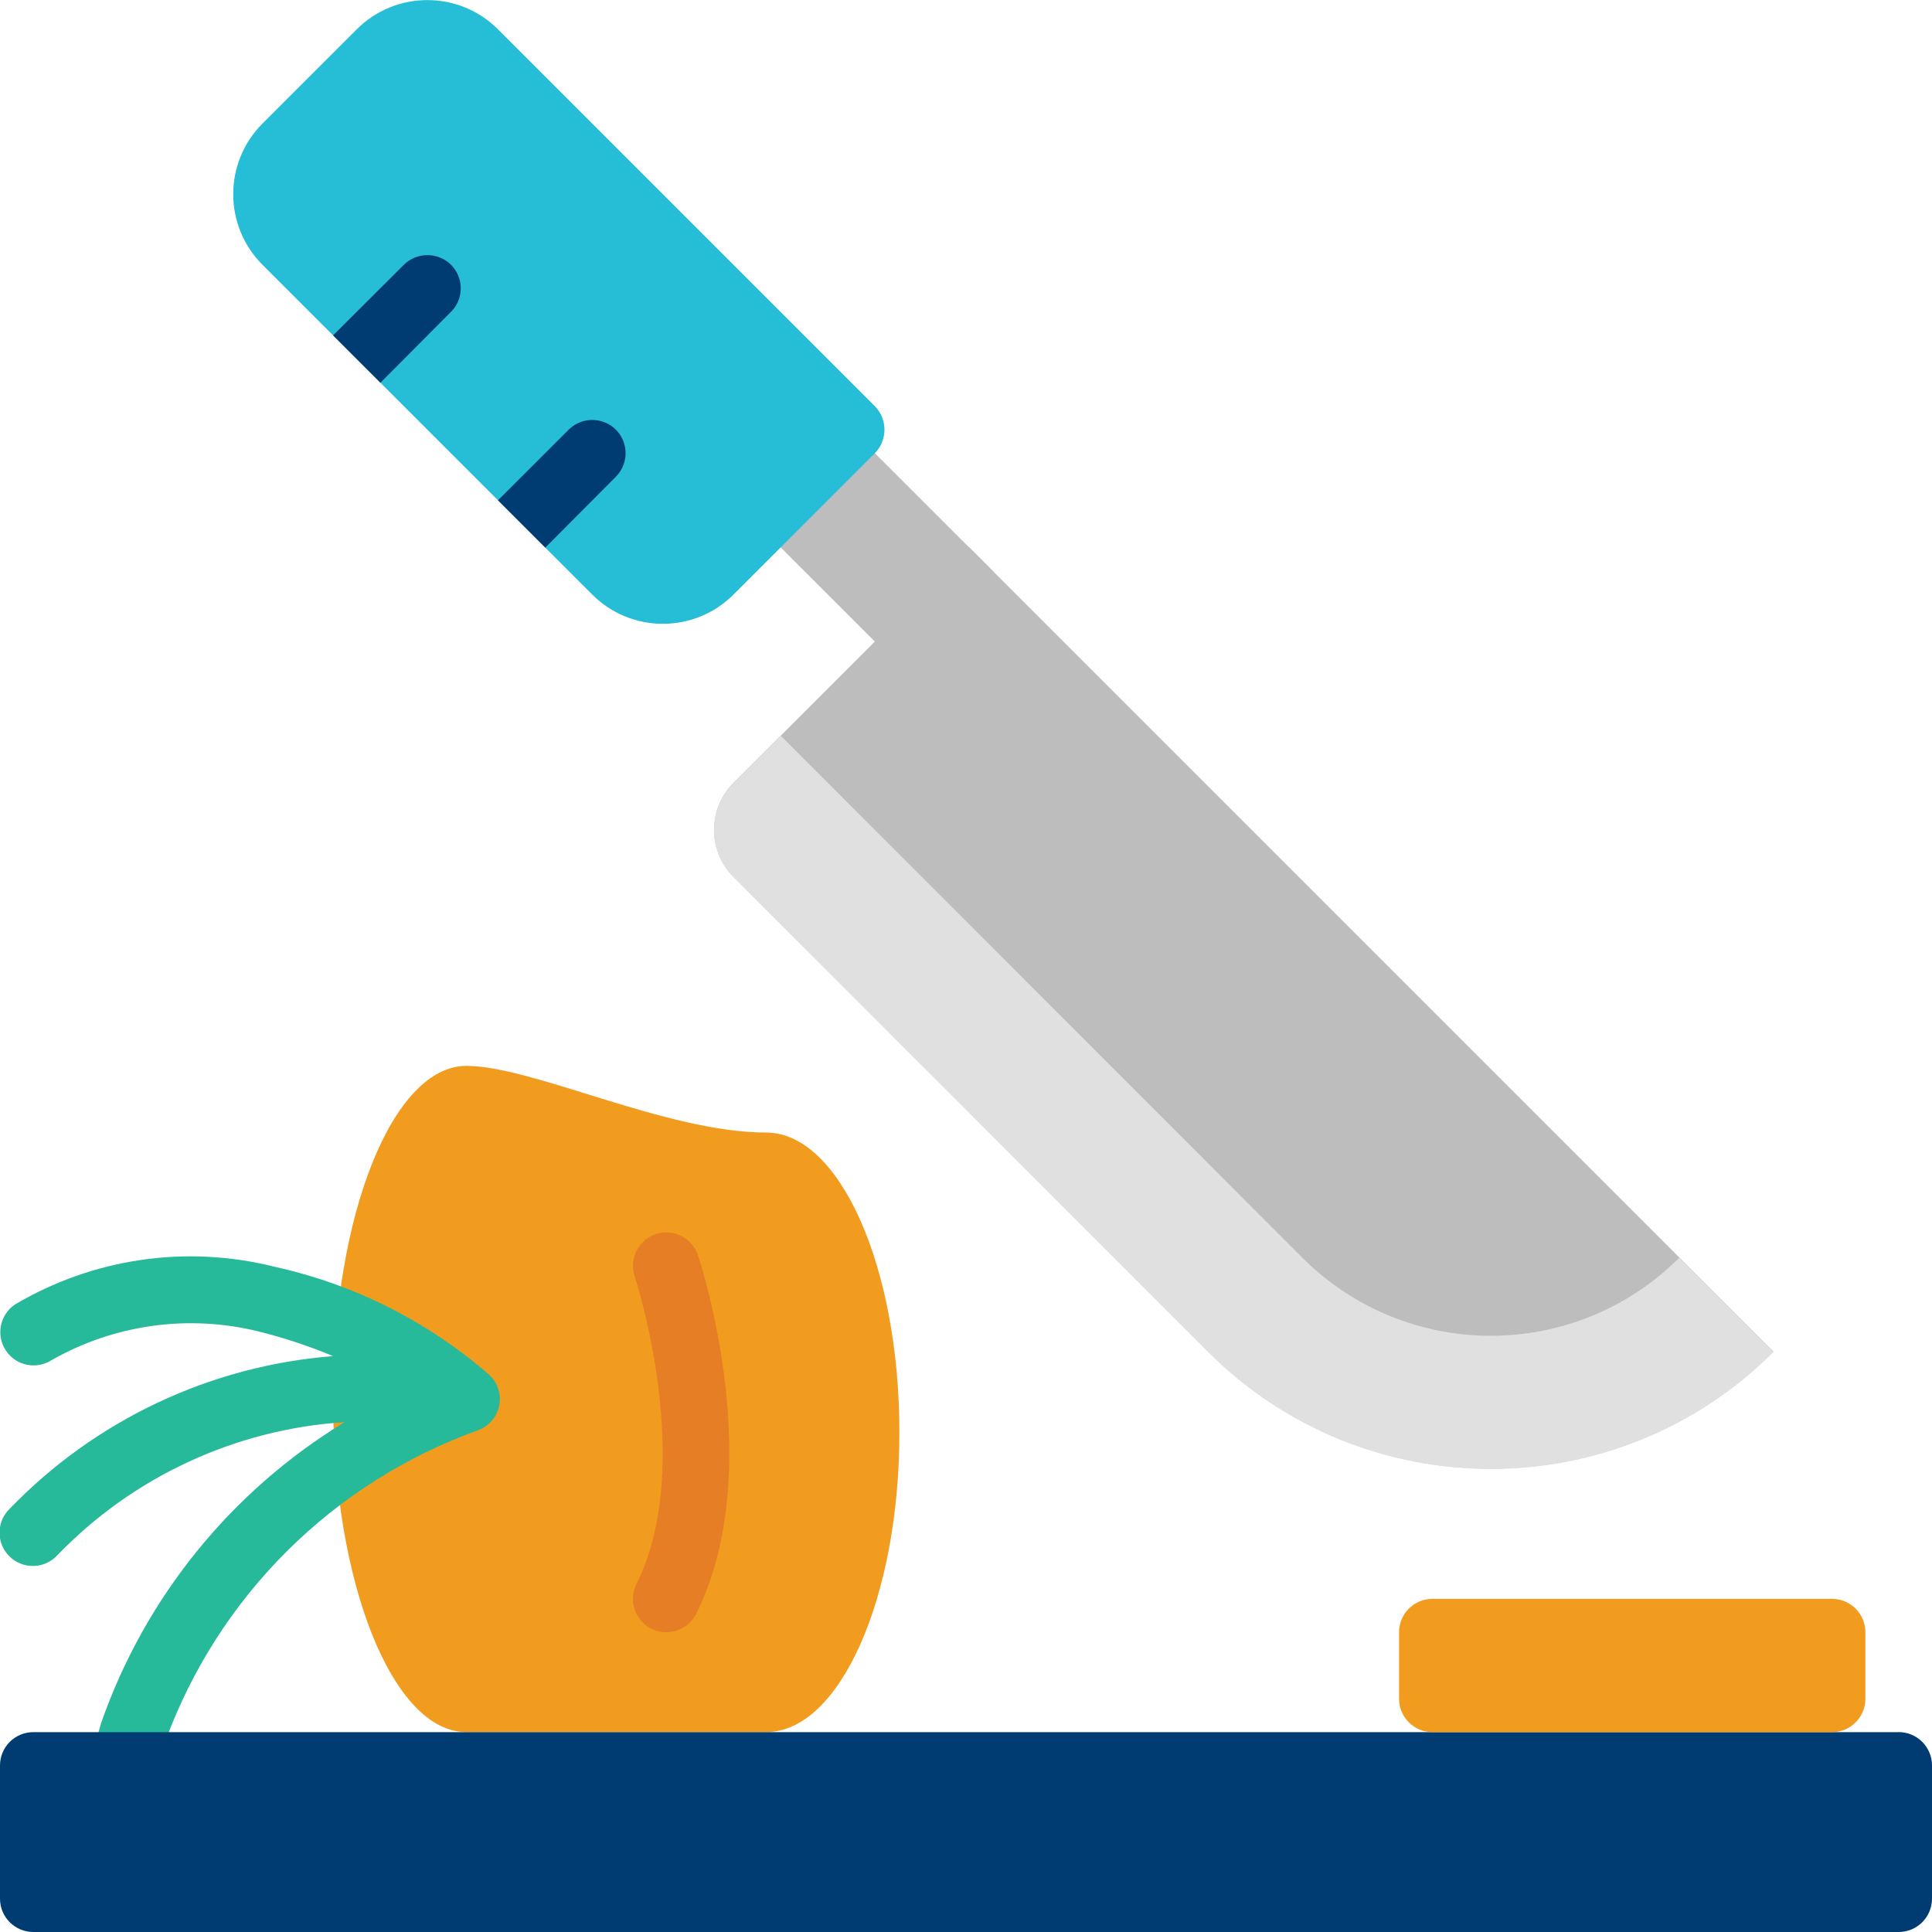 <svg xmlns="http://www.w3.org/2000/svg" width="40" height="40" fill="none" viewBox="0 0 40 40">
    <g clip-path="url(#prefix__clip0)">
        <path fill="#F29C1F" d="M9.655 35.861c-1.523 0-2.759-3.087-2.759-6.896 0-3.81 1.236-6.897 2.76-6.897 1.378 0 4.137 1.38 6.206 1.38 1.523 0 2.759 2.778 2.759 6.207 0 3.428-1.236 6.206-2.759 6.206H9.655z"/>
        <path fill="#E57E25" d="M13.793 33.793c-.239 0-.46-.124-.586-.327-.126-.204-.137-.457-.03-.671 1.237-2.475-.024-6.332-.037-6.37-.078-.235-.025-.492.139-.677.164-.184.414-.267.655-.218.242.05.439.225.517.459.06.18 1.453 4.442-.037 7.422-.117.235-.358.383-.62.382z"/>
        <path fill="#26B99A" d="M10.143 28.477c-1.273-1.113-2.807-1.887-4.459-2.25-1.826-.46-3.76-.177-5.38.785-.309.213-.39.636-.182.95.208.313.628.401.945.199 1.298-.74 2.83-.953 4.281-.596.529.131 1.046.302 1.548.512-2.542.199-4.924 1.323-6.695 3.16-.179.172-.25.429-.188.67.063.24.252.43.493.492.24.063.497-.008.67-.188 1.57-1.634 3.696-2.622 5.958-2.767-2.35 1.43-4.132 3.631-5.04 6.228l-.232.82 1.327.379.234-.82c1.097-3 3.47-5.36 6.476-6.44.22-.08.384-.269.434-.498.05-.229-.021-.468-.188-.633l-.002-.003z"/>
        <path fill="#BDBDBD" d="M17.604 8.873l2.966 2.966-1.95 1.95-2.967-2.966 1.95-1.95z"/>
        <path fill="#003C71" d="M39.31 35.862H.69c-.381 0-.69.309-.69.69v2.758c0 .381.309.69.69.69h38.62c.381 0 .69-.309.69-.69v-2.759c0-.38-.309-.69-.69-.69z"/>
        <path fill="#BDBDBD" d="M20.064 11.33l16.652 16.653c-3.231 3.232-8.47 3.232-11.702 0l-9.826-9.826c-.539-.539-.539-1.412 0-1.95l4.876-4.876z"/>
        <path fill="#26BED6" d="M18.11 9.386l-2.924 2.924c-.808.807-2.117.807-2.924 0l-.973-.972-.979-.98-2.434-2.434-2.442-2.442c-.807-.807-.807-2.116 0-2.924L7.386.607C8.194-.2 9.502-.2 10.31.607l7.8 7.8c.269.27.269.708 0 .979z"/>
        <path fill="#003C71" d="M12.752 9.869l-1.462 1.469-.98-.98 1.463-1.461c.27-.27.708-.27.979 0 .267.269.267.703 0 .972zM9.338 6.455L7.876 7.924l-.98-.98L8.36 5.483c.27-.268.708-.268.979 0 .267.27.267.704 0 .973z"/>
        <path fill="#F29C1F" d="M37.931 33.103h-8.275c-.381 0-.69.309-.69.69v1.379c0 .38.309.69.69.69h8.275c.381 0 .69-.31.69-.69v-1.38c0-.38-.309-.689-.69-.689z"/>
        <path fill="#E0E0E0" d="M36.717 27.993c-3.233 3.228-8.47 3.228-11.703 0l-9.828-9.834c-.258-.258-.403-.608-.403-.973s.145-.715.403-.972l.98-.98 10.8 10.807c2.154 2.153 5.645 2.153 7.8 0l1.951 1.952z"/>
    </g>
    <defs>
        <clipPath id="prefix__clip0">
            <path fill="#fff" d="M0 0H40V40H0z"/>
        </clipPath>
    </defs>
</svg>
